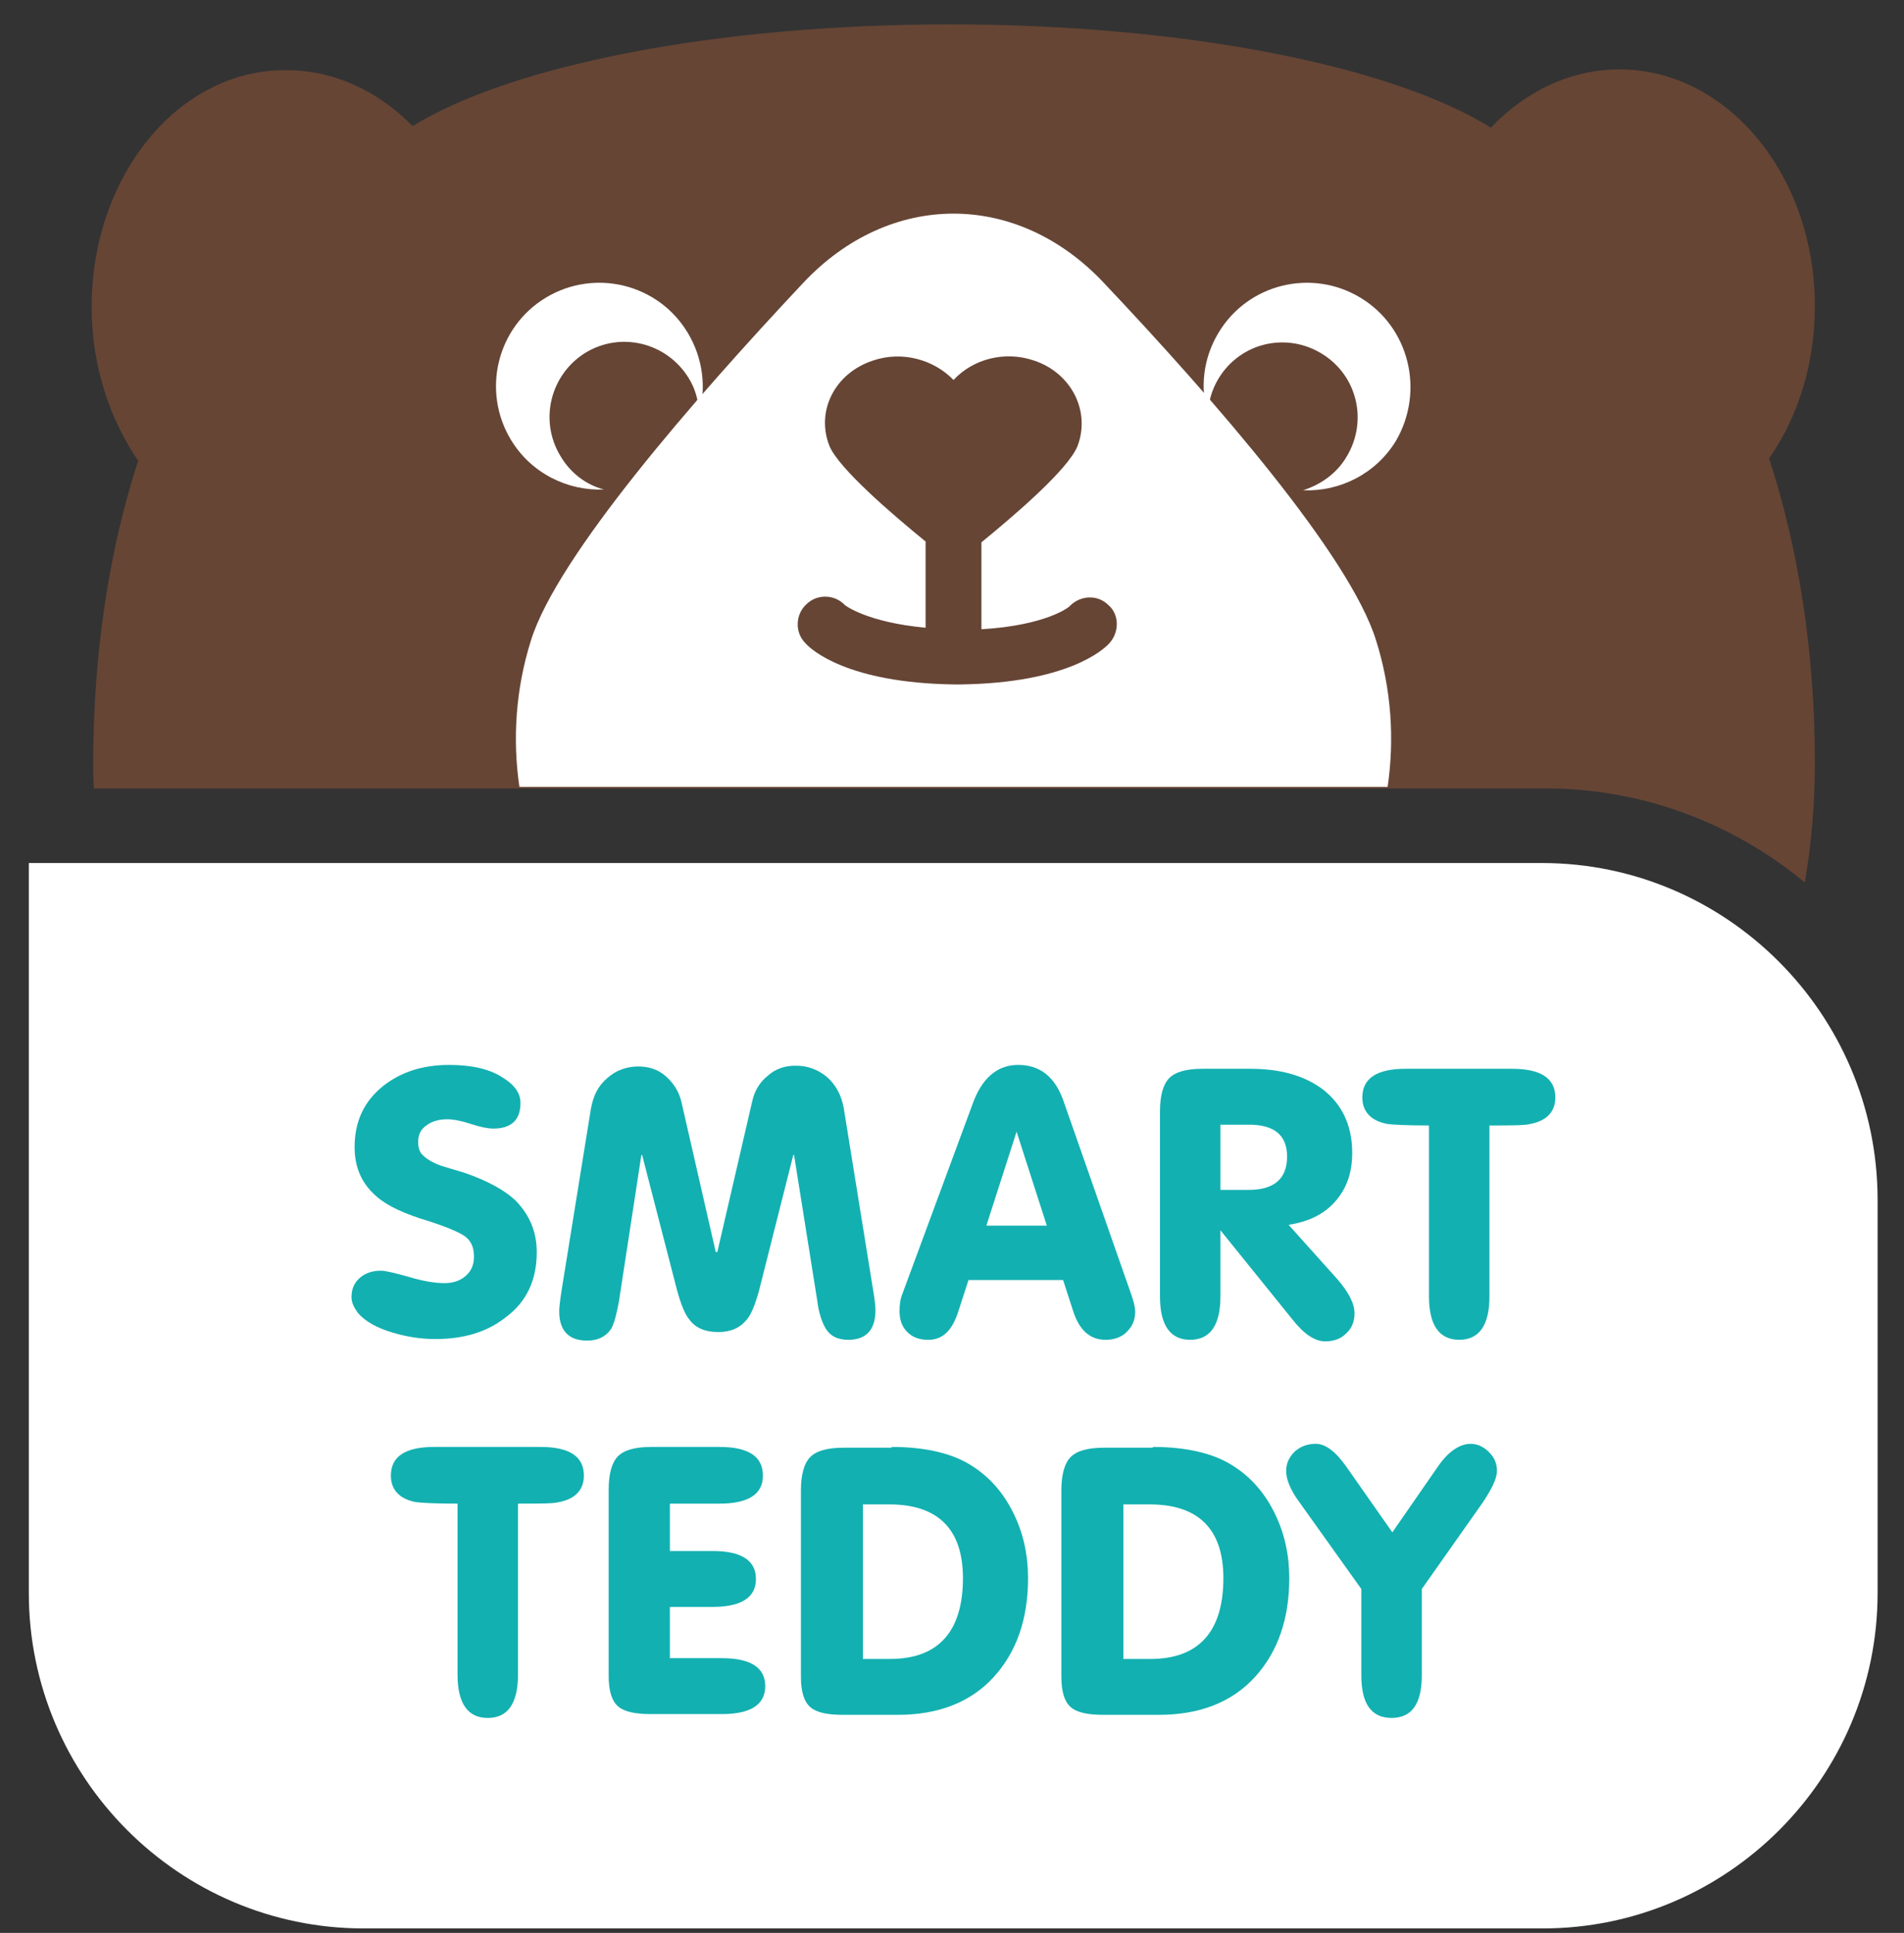 <svg width="66" height="67" viewBox="0 0 66 67" fill="none" xmlns="http://www.w3.org/2000/svg">
<rect x="0" y="0" width="66" height="67" fill="#333333" stroke="none"/>
<path d="M62.56 30.588C62.802 29.215 62.91 27.815 62.91 26.416C62.91 22.54 62.319 18.933 61.324 15.891C62.319 14.465 62.91 12.634 62.91 10.616C62.91 6.067 59.873 2.406 56.138 2.406C54.446 2.406 52.887 3.16 51.678 4.425C48.319 2.325 41.198 0.845 32.922 0.845C24.781 0.845 17.714 2.271 14.301 4.371C13.119 3.16 11.587 2.433 9.921 2.433C6.186 2.406 3.177 6.093 3.177 10.642C3.177 12.661 3.795 14.518 4.789 15.972C3.795 19.014 3.23 22.62 3.23 26.469C3.23 26.765 3.23 27.035 3.257 27.331H53.478C56.918 27.304 60.088 28.542 62.56 30.588Z" fill="#664535"/>
<path d="M23.836 11.53C22.815 9.834 20.612 9.296 18.919 10.319C17.226 11.341 16.689 13.549 17.71 15.244C18.408 16.402 19.671 17.021 20.934 16.967C20.316 16.805 19.779 16.402 19.429 15.81C18.677 14.571 19.08 12.983 20.289 12.23C21.525 11.476 23.111 11.88 23.863 13.091C24.105 13.468 24.212 13.899 24.239 14.329C24.481 13.441 24.373 12.418 23.836 11.53Z" fill="white"/>
<path d="M47.158 10.319C45.466 9.296 43.262 9.834 42.241 11.53C41.704 12.418 41.596 13.441 41.865 14.356C41.892 13.925 41.999 13.522 42.241 13.118C42.994 11.88 44.579 11.503 45.815 12.257C47.051 13.01 47.427 14.598 46.675 15.836C46.325 16.429 45.761 16.805 45.17 16.994C46.433 17.048 47.696 16.429 48.395 15.271C49.389 13.549 48.851 11.341 47.158 10.319Z" fill="white"/>
<path d="M47.697 22.189C46.783 19.255 42.108 13.872 38.266 9.808C35.256 6.604 30.849 6.604 27.84 9.808C24.024 13.872 19.322 19.282 18.408 22.189C17.871 23.885 17.763 25.635 18.005 27.276H48.1C48.342 25.635 48.234 23.885 47.697 22.189ZM38.454 22.297C38.239 22.539 36.976 23.67 33.321 23.724C33.268 23.724 33.241 23.724 33.187 23.724C33.133 23.724 33.106 23.724 33.053 23.724C29.398 23.67 28.135 22.539 27.92 22.297C27.544 21.92 27.571 21.301 27.947 20.951C28.323 20.574 28.942 20.601 29.291 20.978C29.291 20.978 30.043 21.57 32.085 21.759V18.771C30.93 17.829 29.076 16.241 28.753 15.46C28.27 14.249 28.942 12.93 30.258 12.499C31.279 12.149 32.381 12.472 33.053 13.172C33.724 12.445 34.826 12.149 35.847 12.499C37.137 12.93 37.809 14.249 37.352 15.46C37.029 16.268 35.175 17.856 34.02 18.798V21.812C36.277 21.678 37.083 21.032 37.083 21.005C37.459 20.628 38.051 20.601 38.427 20.978C38.803 21.301 38.803 21.92 38.454 22.297Z" fill="white"/>
<path d="M53.45 29.915H0.999V55.217C0.999 61.623 6.212 66.845 12.607 66.845H53.477C59.872 66.845 65.085 61.623 65.085 55.217V41.543C65.058 35.137 59.845 29.915 53.45 29.915Z" fill="white"/>
<path d="M18.606 43.4C18.606 44.369 18.257 45.123 17.531 45.661C16.886 46.172 16.08 46.415 15.086 46.415C14.576 46.415 14.092 46.334 13.635 46.199C13.071 46.038 12.641 45.796 12.399 45.499C12.265 45.311 12.184 45.15 12.184 44.961C12.184 44.665 12.292 44.45 12.48 44.288C12.668 44.127 12.91 44.046 13.205 44.046C13.366 44.046 13.689 44.127 14.172 44.261C14.71 44.423 15.113 44.477 15.409 44.477C15.704 44.477 15.946 44.396 16.134 44.234C16.322 44.073 16.43 43.858 16.43 43.562C16.43 43.185 16.295 42.942 16 42.781C15.758 42.646 15.355 42.485 14.844 42.323C14.038 42.081 13.447 41.812 13.071 41.489C12.56 41.058 12.292 40.493 12.292 39.766C12.292 38.878 12.614 38.178 13.286 37.64C13.904 37.155 14.656 36.913 15.57 36.913C16.322 36.913 16.94 37.048 17.37 37.317C17.827 37.586 18.042 37.882 18.042 38.232C18.042 38.824 17.719 39.12 17.101 39.12C16.913 39.12 16.645 39.066 16.322 38.959C16 38.851 15.704 38.797 15.516 38.797C15.247 38.797 15.005 38.851 14.817 38.986C14.602 39.12 14.495 39.309 14.495 39.578C14.495 39.739 14.522 39.874 14.602 39.982C14.71 40.116 14.925 40.278 15.301 40.412C15.57 40.493 15.838 40.574 16.107 40.654C16.886 40.924 17.478 41.247 17.854 41.597C18.337 42.081 18.606 42.673 18.606 43.4Z" fill="#13B0B1"/>
<path d="M24.811 43.4H24.865L26.074 38.179C26.155 37.802 26.343 37.506 26.612 37.29C26.881 37.048 27.203 36.94 27.579 36.94C28.009 36.94 28.358 37.075 28.681 37.344C28.976 37.613 29.165 37.963 29.245 38.394L30.266 44.719C30.32 45.042 30.347 45.258 30.347 45.419C30.347 46.092 30.024 46.442 29.406 46.442C29.03 46.442 28.761 46.307 28.6 46.011C28.493 45.823 28.385 45.527 28.331 45.096L27.525 40.036H27.498L26.316 44.719C26.182 45.204 26.047 45.554 25.886 45.742C25.645 46.038 25.322 46.173 24.892 46.173C24.462 46.173 24.113 46.038 23.898 45.742C23.737 45.554 23.602 45.204 23.468 44.719L22.259 40.036H22.232L21.453 45.123C21.372 45.554 21.291 45.877 21.184 46.065C20.996 46.334 20.727 46.469 20.351 46.469C19.706 46.469 19.384 46.119 19.384 45.446C19.384 45.338 19.41 45.096 19.464 44.746L20.485 38.421C20.566 37.99 20.727 37.64 21.05 37.371C21.345 37.102 21.721 36.967 22.124 36.967C22.501 36.967 22.823 37.075 23.092 37.317C23.36 37.559 23.549 37.856 23.629 38.232L24.811 43.4Z" fill="#13B0B1"/>
<path d="M35.293 36.913C36.045 36.913 36.556 37.317 36.851 38.124L39.189 44.8C39.296 45.096 39.35 45.311 39.35 45.473C39.35 45.769 39.243 45.984 39.054 46.172C38.866 46.361 38.598 46.442 38.329 46.442C37.792 46.442 37.415 46.119 37.2 45.446L36.851 44.369H33.573L33.197 45.526C32.982 46.145 32.659 46.442 32.176 46.442C31.88 46.442 31.638 46.361 31.45 46.172C31.262 45.984 31.181 45.742 31.181 45.446C31.181 45.23 31.208 45.015 31.289 44.827L33.707 38.286C34.03 37.371 34.567 36.913 35.293 36.913ZM35.239 39.228L34.191 42.485H36.287L35.239 39.228Z" fill="#13B0B1"/>
<path d="M42.305 42.645V44.934C42.305 45.929 41.955 46.441 41.257 46.441C40.558 46.441 40.209 45.929 40.209 44.934V38.527C40.209 37.989 40.316 37.585 40.531 37.37C40.746 37.154 41.122 37.047 41.687 37.047H43.326C44.347 37.047 45.153 37.262 45.798 37.72C46.496 38.231 46.873 38.985 46.873 39.954C46.873 40.654 46.684 41.192 46.281 41.65C45.878 42.107 45.341 42.349 44.669 42.457L46.335 44.314C46.738 44.772 46.953 45.176 46.953 45.526C46.953 45.822 46.846 46.064 46.658 46.225C46.469 46.414 46.228 46.495 45.932 46.495C45.583 46.495 45.207 46.252 44.804 45.741L42.305 42.645ZM42.305 41.246H43.272C44.159 41.246 44.615 40.869 44.615 40.089C44.615 39.362 44.185 38.985 43.299 38.985H42.305V41.246Z" fill="#13B0B1"/>
<path d="M49.508 39.012C48.755 39.012 48.272 38.985 48.083 38.958C47.519 38.85 47.224 38.527 47.224 38.043C47.224 37.37 47.734 37.047 48.728 37.047H52.41C53.404 37.047 53.914 37.37 53.914 38.043C53.914 38.527 53.619 38.85 53.054 38.958C52.866 39.012 52.383 39.012 51.63 39.012V44.934C51.63 45.929 51.281 46.441 50.582 46.441C49.884 46.441 49.534 45.929 49.534 44.934V39.012H49.508Z" fill="#13B0B1"/>
<path d="M15.833 52.12C15.081 52.12 14.597 52.093 14.409 52.066C13.845 51.959 13.549 51.636 13.549 51.151C13.549 50.478 14.059 50.155 15.054 50.155H18.735C19.729 50.155 20.24 50.478 20.24 51.151C20.24 51.636 19.944 51.959 19.38 52.066C19.192 52.12 18.708 52.12 17.956 52.12V58.042C17.956 59.038 17.606 59.549 16.908 59.549C16.209 59.549 15.86 59.038 15.86 58.042V52.12H15.833Z" fill="#13B0B1"/>
<path d="M24.941 50.155C25.935 50.155 26.446 50.478 26.446 51.151C26.446 51.797 25.935 52.12 24.941 52.12H23.221V53.762H24.699C25.694 53.762 26.204 54.085 26.204 54.731C26.204 55.377 25.694 55.7 24.699 55.7H23.221V57.477H25.022C26.016 57.477 26.526 57.8 26.526 58.446C26.526 59.092 26.016 59.415 25.022 59.415H22.55C22.012 59.415 21.636 59.334 21.421 59.145C21.206 58.957 21.099 58.607 21.099 58.096V51.636C21.099 51.097 21.206 50.694 21.421 50.478C21.636 50.263 22.012 50.155 22.576 50.155H24.941Z" fill="#13B0B1"/>
<path d="M30.907 50.155C32.063 50.155 33.003 50.371 33.675 50.801C34.32 51.205 34.803 51.77 35.153 52.497C35.475 53.17 35.636 53.897 35.636 54.704C35.636 56.131 35.233 57.261 34.454 58.123C33.648 59.011 32.519 59.441 31.122 59.441H29.214C28.677 59.441 28.301 59.361 28.086 59.172C27.871 58.984 27.763 58.634 27.763 58.123V51.663C27.763 51.124 27.871 50.721 28.086 50.505C28.301 50.29 28.677 50.182 29.241 50.182H30.907V50.155ZM29.886 57.504H30.853C32.519 57.504 33.379 56.561 33.379 54.704C33.379 53.008 32.519 52.147 30.826 52.147H29.913V57.504H29.886Z" fill="#13B0B1"/>
<path d="M39.961 50.155C41.117 50.155 42.057 50.371 42.729 50.801C43.374 51.205 43.858 51.77 44.207 52.497C44.529 53.17 44.691 53.897 44.691 54.704C44.691 56.131 44.287 57.261 43.508 58.123C42.702 59.011 41.574 59.441 40.176 59.441H38.242C37.704 59.441 37.328 59.361 37.113 59.172C36.898 58.984 36.791 58.634 36.791 58.123V51.663C36.791 51.124 36.898 50.721 37.113 50.505C37.328 50.29 37.704 50.182 38.269 50.182H39.961V50.155ZM38.913 57.504H39.881C41.547 57.504 42.407 56.561 42.407 54.704C42.407 53.008 41.547 52.147 39.854 52.147H38.94V57.504H38.913Z" fill="#13B0B1"/>
<path d="M50.978 50.047C51.22 50.047 51.435 50.154 51.623 50.343C51.811 50.531 51.891 50.747 51.891 50.989C51.891 51.231 51.73 51.581 51.408 52.066L49.285 55.08V58.068C49.285 59.064 48.936 59.548 48.237 59.548C47.538 59.548 47.189 59.064 47.189 58.068V55.08L45.039 52.066C44.717 51.635 44.583 51.258 44.583 50.989C44.583 50.72 44.69 50.505 44.878 50.316C45.093 50.128 45.335 50.047 45.604 50.047C45.953 50.047 46.302 50.316 46.679 50.854L48.264 53.115L49.849 50.828C50.199 50.316 50.602 50.047 50.978 50.047Z" fill="#13B0B1"/>
</svg>
